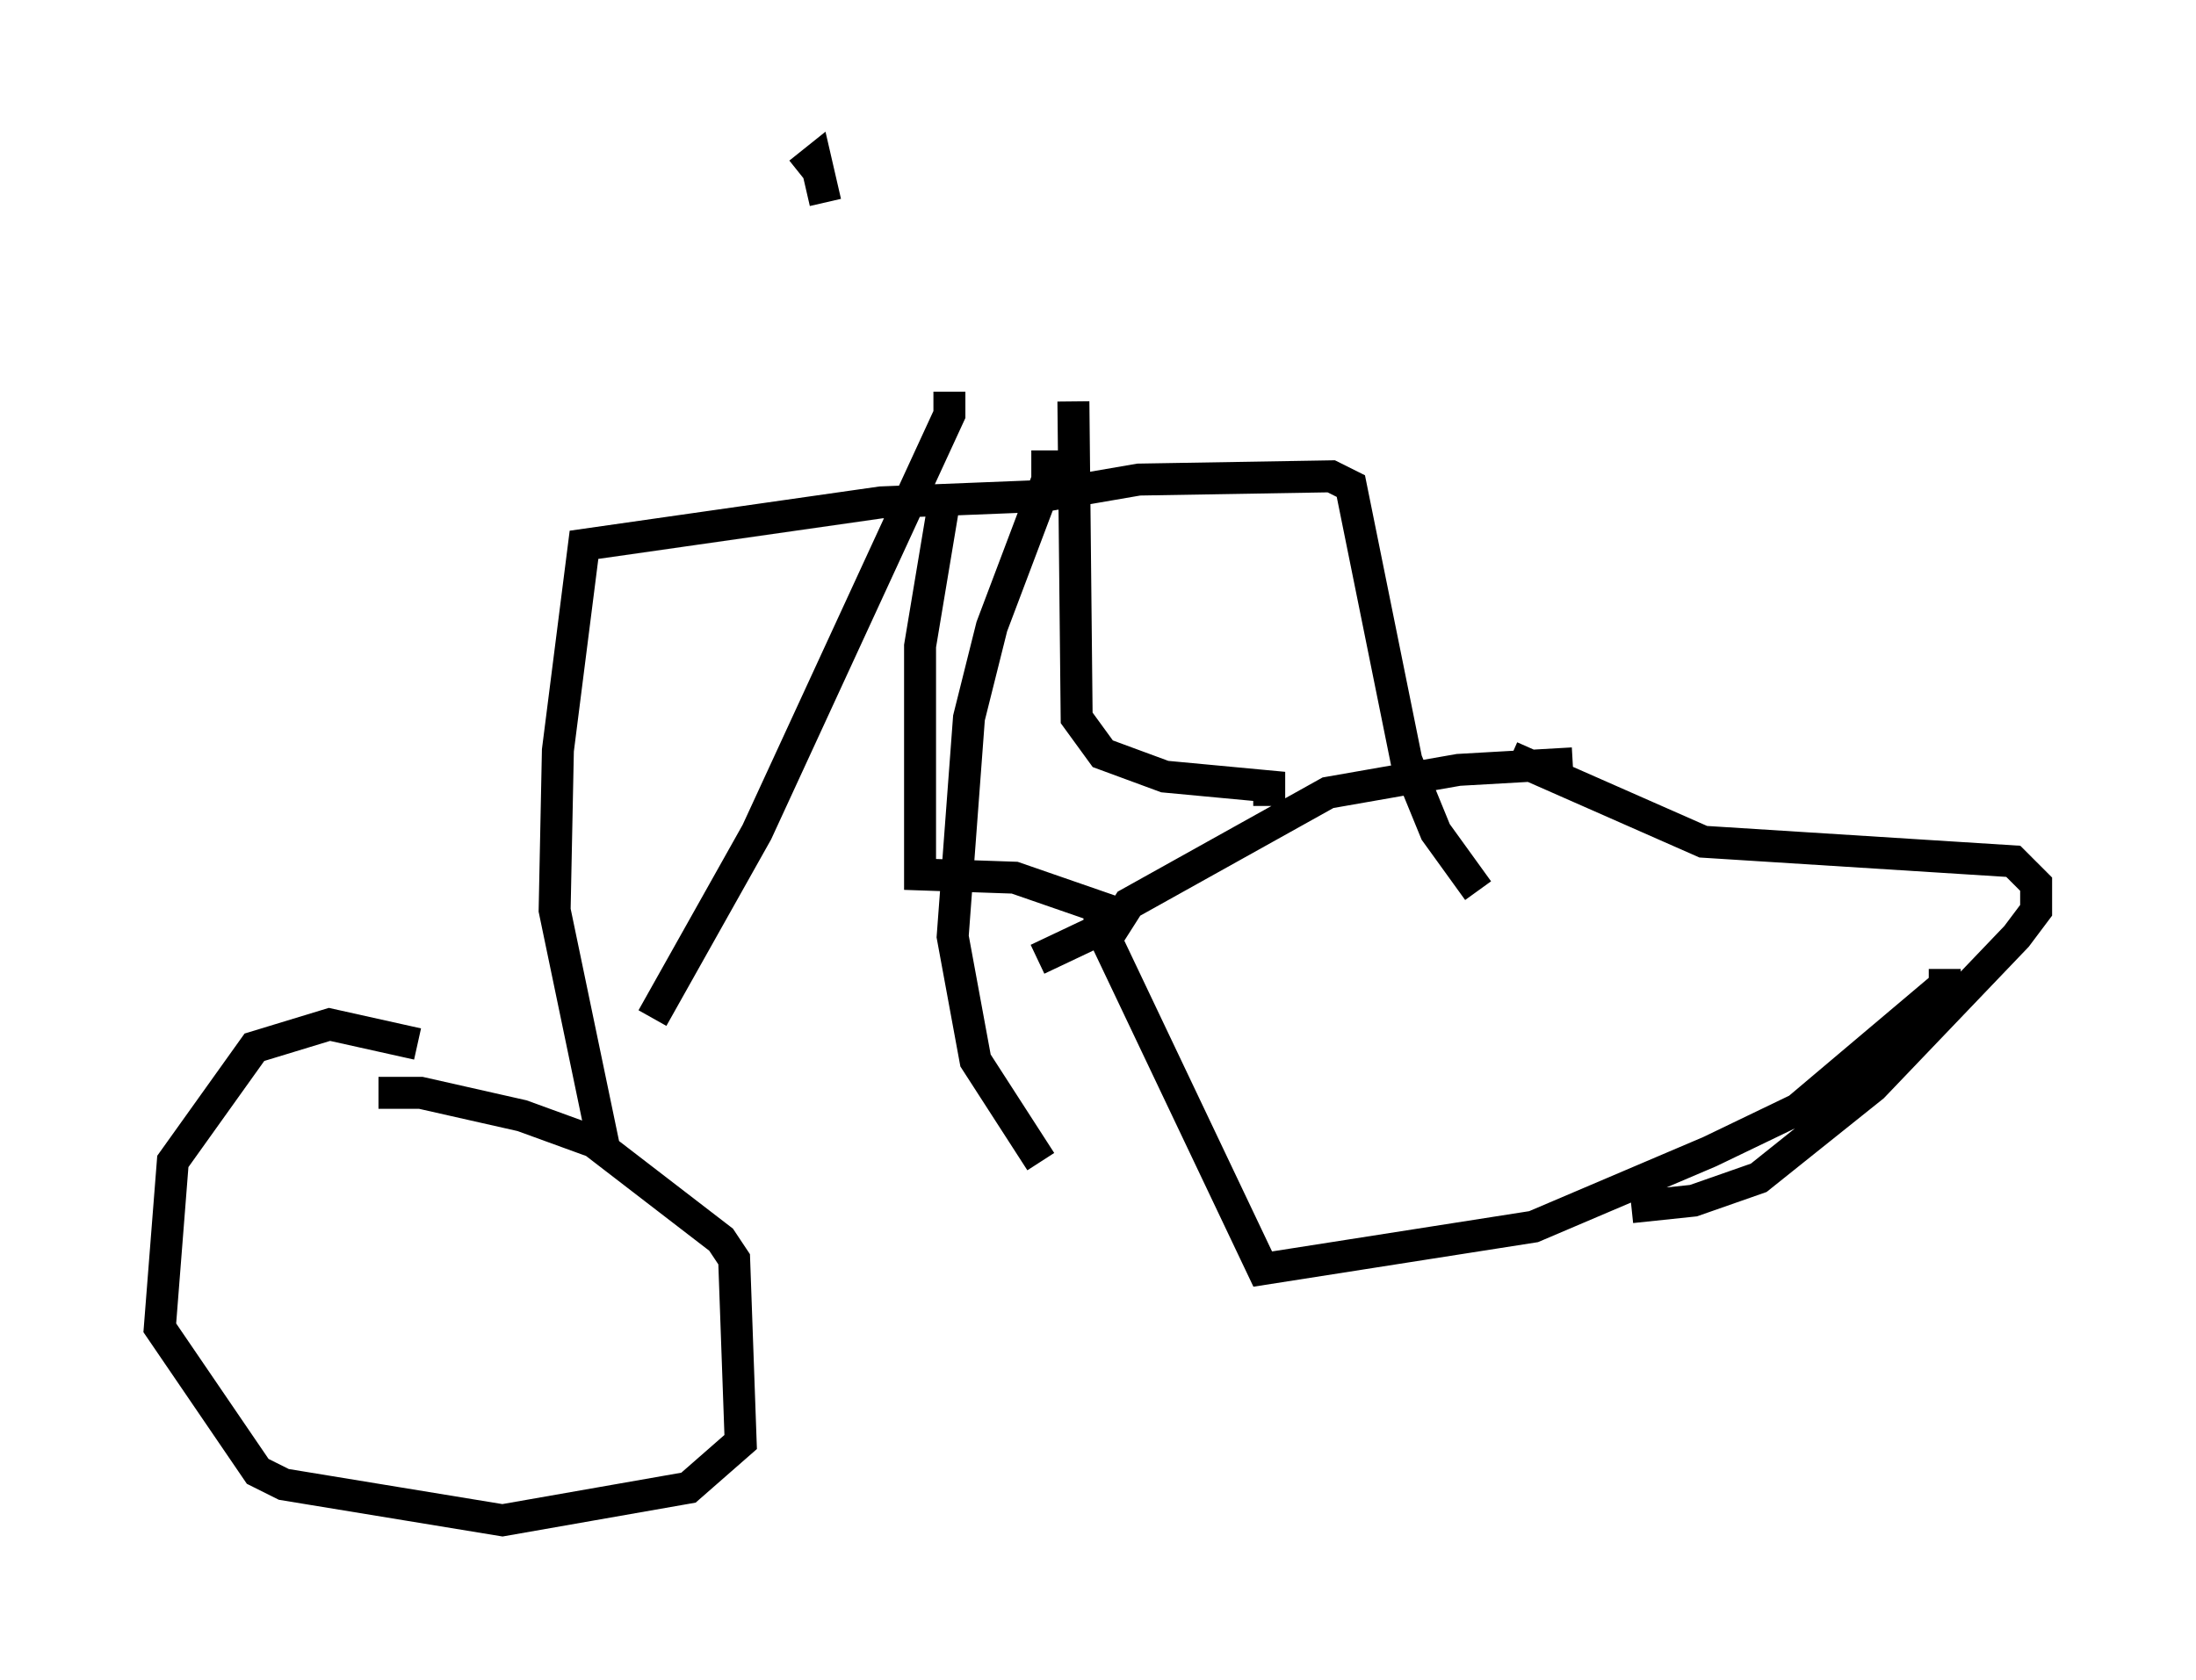 <?xml version="1.0" encoding="utf-8" ?>
<svg baseProfile="full" height="52.569" version="1.1" width="68.699" xmlns="http://www.w3.org/2000/svg" xmlns:ev="http://www.w3.org/2001/xml-events" xmlns:xlink="http://www.w3.org/1999/xlink"><defs /><rect fill="white" height="52.569" width="68.699" x="0" y="0" /><path d="M10.921, 34.604 m0.919, -0.408 l1.327, 0.0 3.165, 0.715 l2.246, 0.817 3.981, 3.063 l0.408, 0.613 0.204, 5.717 l-1.633, 1.429 -5.819, 1.021 l-6.84, -1.123 -0.817, -0.408 l-3.063, -4.492 0.408, -5.206 l2.552, -3.573 2.348, -0.715 l2.756, 0.613 m47.776, -2.348 l0.0, 0.51 -4.594, 3.879 l-2.756, 1.327 -5.513, 2.348 l-8.473, 1.327 -4.9, -10.311 l0.715, -1.123 6.227, -3.471 l4.083, -0.715 3.573, -0.204 m-30.319, 11.944 l-1.531, -7.35 0.102, -5.002 l0.817, -6.431 9.29, -1.327 l5.104, -0.204 2.96, -0.51 l6.023, -0.102 0.613, 0.306 l1.735, 8.575 0.919, 2.246 l1.327, 1.838 m1.021, -4.185 l6.023, 2.654 9.698, 0.613 l0.715, 0.715 0.0, 0.817 l-0.613, 0.817 -4.492, 4.696 l-3.573, 2.858 -2.042, 0.715 l-1.94, 0.204 m-21.54, -21.846 l-0.715, 4.288 0.0, 7.146 l2.96, 0.102 2.654, 0.919 l0.0, 0.715 -1.94, 0.919 m1.123, -17.456 l0.102, 9.902 0.817, 1.123 l1.94, 0.715 3.267, 0.306 l0.0, 0.613 m-14.7, -19.804 l0.51, -0.408 0.306, 1.327 m3.879, 5.921 l0.0, 0.715 -6.023, 13.067 l-3.267, 5.819 m12.352, -17.763 l0.0, 0.919 -1.735, 4.594 l-0.715, 2.858 -0.51, 6.84 l0.715, 3.879 2.042, 3.165 " fill="none" stroke="black" stroke-width="1" /></svg>